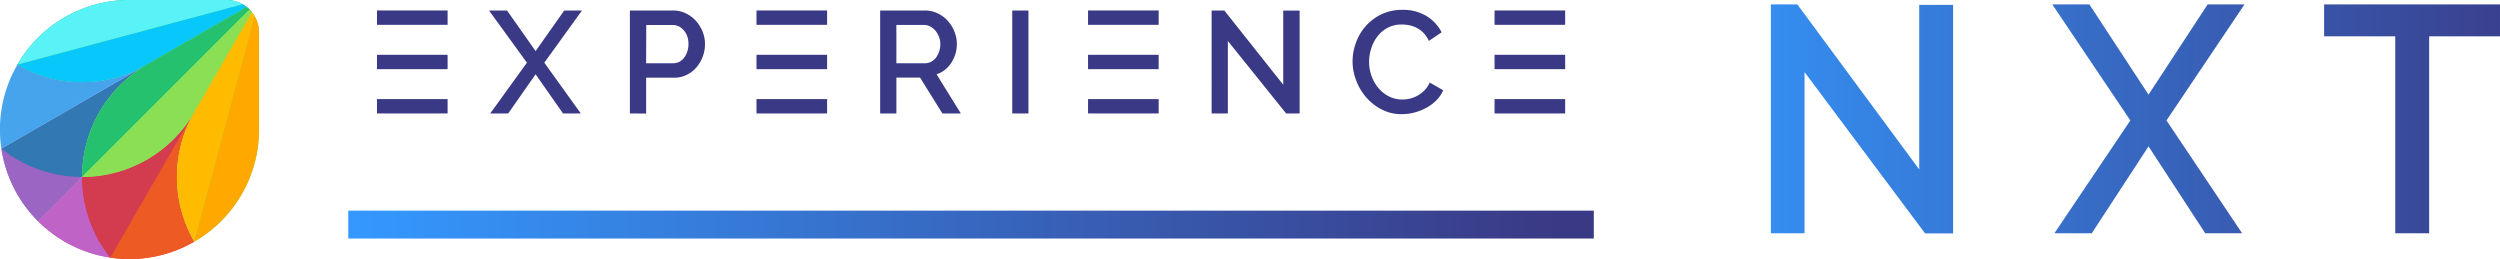 <svg xmlns="http://www.w3.org/2000/svg" xmlns:xlink="http://www.w3.org/1999/xlink" width="244.059" height="25.286" viewBox="0 0 244.059 25.286"><defs><linearGradient id="a" x1="-0.618" y1="0.5" x2="4.418" y2="0.5" gradientUnits="objectBoundingBox"><stop offset="0" stop-color="#3499ff"/><stop offset="1" stop-color="#3a3985"/></linearGradient><linearGradient id="b" x1="-2.05" y1="0.5" x2="2.723" y2="0.5" xlink:href="#a"/><linearGradient id="c" x1="-3.786" y1="0.5" x2="1.432" y2="0.5" xlink:href="#a"/><linearGradient id="d" x1="-0.009" y1="0.5" x2="0.974" y2="0.5" xlink:href="#a"/></defs><g transform="translate(-63.999 -21.714)"><g transform="translate(63.999 21.714)"><g transform="translate(0 0)"><path d="M.208,15.527a12.605,12.605,0,0,0,3.565,7.065L8.084,18.28A12.636,12.636,0,0,1,14.4,7.329Z" transform="translate(-0.068 -1.009)" fill="#9b65c3" fill-rule="evenodd"/><path d="M8.085,19.588A12.59,12.59,0,0,1,1.761,17.9h0A12.81,12.81,0,0,1,.209,16.838,12.6,12.6,0,0,0,3.774,23.9Z" transform="translate(-0.068 -2.318)" fill="#9b65c3" fill-rule="evenodd"/><path d="M8.654,19.018h0L4.342,23.329a12.61,12.61,0,0,0,7.064,3.566l8.2-14.2a12.635,12.635,0,0,1-10.951,6.32" transform="translate(-0.638 -1.748)" fill="#be63c5" fill-rule="evenodd"/><path d="M10.345,26.35a12.59,12.59,0,0,1-1.692-6.323L4.342,24.339A12.6,12.6,0,0,0,11.406,27.9a12.727,12.727,0,0,1-1.061-1.552Z" transform="translate(-0.638 -2.758)" fill="#bf63c6" fill-rule="evenodd"/><path d="M1.763,16.585a12.581,12.581,0,0,0,6.323,1.692,12.634,12.634,0,0,1,6.32-10.951l-14.2,8.2A12.82,12.82,0,0,0,1.763,16.585Z" transform="translate(-0.068 -1.009)" fill="#3278b2" fill-rule="evenodd"/><path d="M1.741,7.33a12.58,12.58,0,0,0-1.7,6.322h0a12.675,12.675,0,0,0,.14,1.876l14.2-8.2a12.638,12.638,0,0,1-12.641,0" transform="translate(-0.046 -1.009)" fill="#45a4ec" fill-rule="evenodd"/><path d="M24.674.927a3.438,3.438,0,0,0-.266-.238,3.234,3.234,0,0,0-.391-.265A3.138,3.138,0,0,0,22.44,0H12.954A12.635,12.635,0,0,0,2,6.321a12.633,12.633,0,0,0,12.641,0,12.634,12.634,0,0,0-6.32,10.951,12.634,12.634,0,0,0,10.951-6.319L24.909,1.2a3.437,3.437,0,0,0-.238-.266" transform="translate(-0.315 0)" fill="#19bb7d" fill-rule="evenodd"/><path d="M14.655,6.389,24.411.758A3.119,3.119,0,0,0,24.02.493L2.013,6.389a12.634,12.634,0,0,0,12.641,0" transform="translate(-0.317 -0.068)" fill="#07c7fb" fill-rule="evenodd"/><path d="M22.441,0H12.955A12.637,12.637,0,0,0,2,6.321L24.011.424A3.141,3.141,0,0,0,22.435,0" transform="translate(-0.316 0)" fill="#59f2f7" fill-rule="evenodd"/><path d="M20.291,11.1l5.633-9.754a3.277,3.277,0,0,0-.238-.267L9.343,17.418a12.59,12.59,0,0,0,1.692,6.322h0a12.762,12.762,0,0,0,1.058,1.552,12.724,12.724,0,0,0,1.876.139,12.583,12.583,0,0,0,6.323-1.7,12.633,12.633,0,0,1,0-12.641" transform="translate(-1.326 -0.148)" fill="#da3757" fill-rule="evenodd"/><path d="M9.342,19.017h0a12.594,12.594,0,0,0,1.692,6.324h0a12.842,12.842,0,0,0,1.058,1.552l8.2-14.2a12.635,12.635,0,0,1-10.951,6.32" transform="translate(-1.325 -1.748)" fill="#d33c4e" fill-rule="evenodd"/><path d="M20.729,12.7l-8.2,14.2a12.726,12.726,0,0,0,1.876.139h0a12.583,12.583,0,0,0,6.323-1.7,12.634,12.634,0,0,1,0-12.641" transform="translate(-1.765 -1.748)" fill="#ee5a24" fill-rule="evenodd"/><path d="M26.188,1.7a3.312,3.312,0,0,0-.265-.391,3.244,3.244,0,0,0-.238-.266A3.088,3.088,0,0,0,25.419.8L15.664,6.432a12.634,12.634,0,0,0-6.32,10.951A12.634,12.634,0,0,0,20.3,11.064a12.634,12.634,0,0,0,0,12.641,12.635,12.635,0,0,0,6.322-10.947V3.272A3.14,3.14,0,0,0,26.193,1.7" transform="translate(-1.326 -0.11)" fill="#8bdf55" fill-rule="evenodd"/><path d="M25.419.8,15.664,6.432a12.635,12.635,0,0,0-6.32,10.951h0L25.686,1.04A3.109,3.109,0,0,0,25.42.8" transform="translate(-1.326 -0.11)" fill="#25c16f" fill-rule="evenodd"/><path d="M9.343,17.418A12.635,12.635,0,0,0,20.294,11.1l5.633-9.755a3.094,3.094,0,0,0-.238-.266Z" transform="translate(-1.326 -0.148)" fill="#8bdf55" fill-rule="evenodd"/><path d="M27.4,1.384l-5.633,9.755a12.635,12.635,0,0,0,0,12.641l5.9-22.006a3.231,3.231,0,0,0-.265-.391" transform="translate(-2.804 -0.19)" fill="#fb0" fill-rule="evenodd"/><path d="M22.039,23.844A12.635,12.635,0,0,0,28.36,12.9V3.411a3.13,3.13,0,0,0-.425-1.576Z" transform="translate(-3.074 -0.253)" fill="#ffa800" fill-rule="evenodd"/></g></g><g transform="translate(-14175.874 4532.143)"><g transform="translate(14412.755 -4510)"><path d="M414.866,238.294v15.734h-3.285V231.684h2.58l11.9,16.113V231.729h3.309v22.312h-2.735Z" transform="translate(-411.582 -231.684)" fill="url(#a)"/><path d="M459.316,231.684l5.773,8.81,5.773-8.81h3.6l-7.62,11.329,7.386,11.016h-3.6l-5.539-8.484-5.539,8.484H455.9l7.414-11.016-7.62-11.329Z" transform="translate(-428.225 -231.684)" fill="url(#b)"/><path d="M515.476,234.8H508.56v19.229h-3.312V234.8h-6.943v-3.116h17.17Z" transform="translate(-444.298 -231.684)" fill="url(#c)"/></g><g transform="translate(14273.874 -4509.47)"><rect width="121.592" height="2.723" transform="translate(0 19.604)" fill="url(#d)"/><path d="M413.483,191.008l2.788,3.963,2.792-3.963H420.8l-3.68,5.094,3.566,4.956H418.95l-2.679-3.822-2.675,3.822h-1.755l3.583-4.956-3.7-5.094Z" transform="translate(-397.985 -190.941)" fill="#3a3985"/><path d="M428.278,201.058V191.007H432.5a2.76,2.76,0,0,1,1.252.284,3.242,3.242,0,0,1,.985.742,3.606,3.606,0,0,1,.644,1.05,3.244,3.244,0,0,1,.231,1.2,3.5,3.5,0,0,1-.835,2.274,3,3,0,0,1-.956.734,2.714,2.714,0,0,1-1.236.276h-2.719v3.5Zm1.585-4.9h2.618a1.337,1.337,0,0,0,.616-.138,1.4,1.4,0,0,0,.474-.405,1.982,1.982,0,0,0,.312-.6,2.327,2.327,0,0,0,.114-.75,2.169,2.169,0,0,0-.126-.766,1.758,1.758,0,0,0-.357-.588,1.621,1.621,0,0,0-.515-.381,1.426,1.426,0,0,0-.588-.105h-2.533Z" transform="translate(-400.788 -190.941)" fill="#3a3985"/><path d="M457.693,201.058V191.007h4.373a2.76,2.76,0,0,1,1.252.284,3.152,3.152,0,0,1,.985.734,3.441,3.441,0,0,1,.644,1.05,3.158,3.158,0,0,1,.235,1.2,3.387,3.387,0,0,1-.142.977,3.49,3.49,0,0,1-.405.863,2.721,2.721,0,0,1-.624.685,2.507,2.507,0,0,1-.811.434l2.367,3.822h-1.8l-2.18-3.5h-2.31v3.5Zm1.585-4.9h2.776a1.3,1.3,0,0,0,.616-.146,1.484,1.484,0,0,0,.474-.405,2.154,2.154,0,0,0,.312-.6,2.339,2.339,0,0,0,.113-.721,1.952,1.952,0,0,0-.138-.721,2.066,2.066,0,0,0-.353-.6,1.7,1.7,0,0,0-.511-.405,1.31,1.31,0,0,0-.6-.146h-2.691Z" transform="translate(-405.77 -190.941)" fill="#3a3985"/><path d="M473.218,201.058V191.008H474.8v10.051Z" transform="translate(-408.4 -190.941)" fill="#3a3985"/><path d="M498.236,193.982v7.076h-1.585V191.008h1.24l5.751,7.246V191.02h1.6v10.038h-1.317Z" transform="translate(-412.369 -190.941)" fill="#3a3985"/><path d="M513.216,195.95a5.269,5.269,0,0,1,.328-1.807,4.993,4.993,0,0,1,.952-1.621,4.864,4.864,0,0,1,1.536-1.155,4.666,4.666,0,0,1,2.055-.438,4.365,4.365,0,0,1,2.351.608,4,4,0,0,1,1.471,1.585l-1.244.839a2.806,2.806,0,0,0-.511-.766,2.5,2.5,0,0,0-.652-.494,2.743,2.743,0,0,0-.734-.263,3.646,3.646,0,0,0-.737-.077,2.894,2.894,0,0,0-1.386.316,3.149,3.149,0,0,0-1,.843,3.811,3.811,0,0,0-.608,1.175,4.279,4.279,0,0,0-.207,1.3,4.02,4.02,0,0,0,.243,1.4,3.736,3.736,0,0,0,.673,1.175,3.283,3.283,0,0,0,1.025.811,2.837,2.837,0,0,0,1.3.3,3.3,3.3,0,0,0,.758-.089,2.9,2.9,0,0,0,.75-.3,3.1,3.1,0,0,0,.669-.515,2.672,2.672,0,0,0,.5-.75l1.313.75a3.038,3.038,0,0,1-.677,1,4.331,4.331,0,0,1-.993.729,5.165,5.165,0,0,1-1.167.454,5.04,5.04,0,0,1-1.216.154,4.137,4.137,0,0,1-1.937-.454,5.029,5.029,0,0,1-1.516-1.179,5.442,5.442,0,0,1-.989-1.658A5.2,5.2,0,0,1,513.216,195.95Z" transform="translate(-415.174 -190.927)" fill="#3a3985"/><rect width="6.894" height="1.402" transform="translate(2.801 8.715)" fill="#3a3985"/><rect width="6.894" height="1.402" transform="translate(2.801 4.391)" fill="#3a3985"/><rect width="6.894" height="1.402" transform="translate(2.801 0.063)" fill="#3a3985"/><rect width="6.894" height="1.402" transform="translate(39.85 8.715)" fill="#3a3985"/><rect width="6.894" height="1.402" transform="translate(39.85 4.391)" fill="#3a3985"/><rect width="6.894" height="1.402" transform="translate(39.85 0.063)" fill="#3a3985"/><rect width="6.894" height="1.402" transform="translate(72.218 8.715)" fill="#3a3985"/><rect width="6.894" height="1.402" transform="translate(72.218 4.391)" fill="#3a3985"/><rect width="6.894" height="1.402" transform="translate(72.218 0.063)" fill="#3a3985"/><rect width="6.894" height="1.402" transform="translate(111.902 8.715)" fill="#3a3985"/><rect width="6.894" height="1.402" transform="translate(111.902 4.391)" fill="#3a3985"/><rect width="6.894" height="1.402" transform="translate(111.902 0.063)" fill="#3a3985"/></g></g></g></svg>